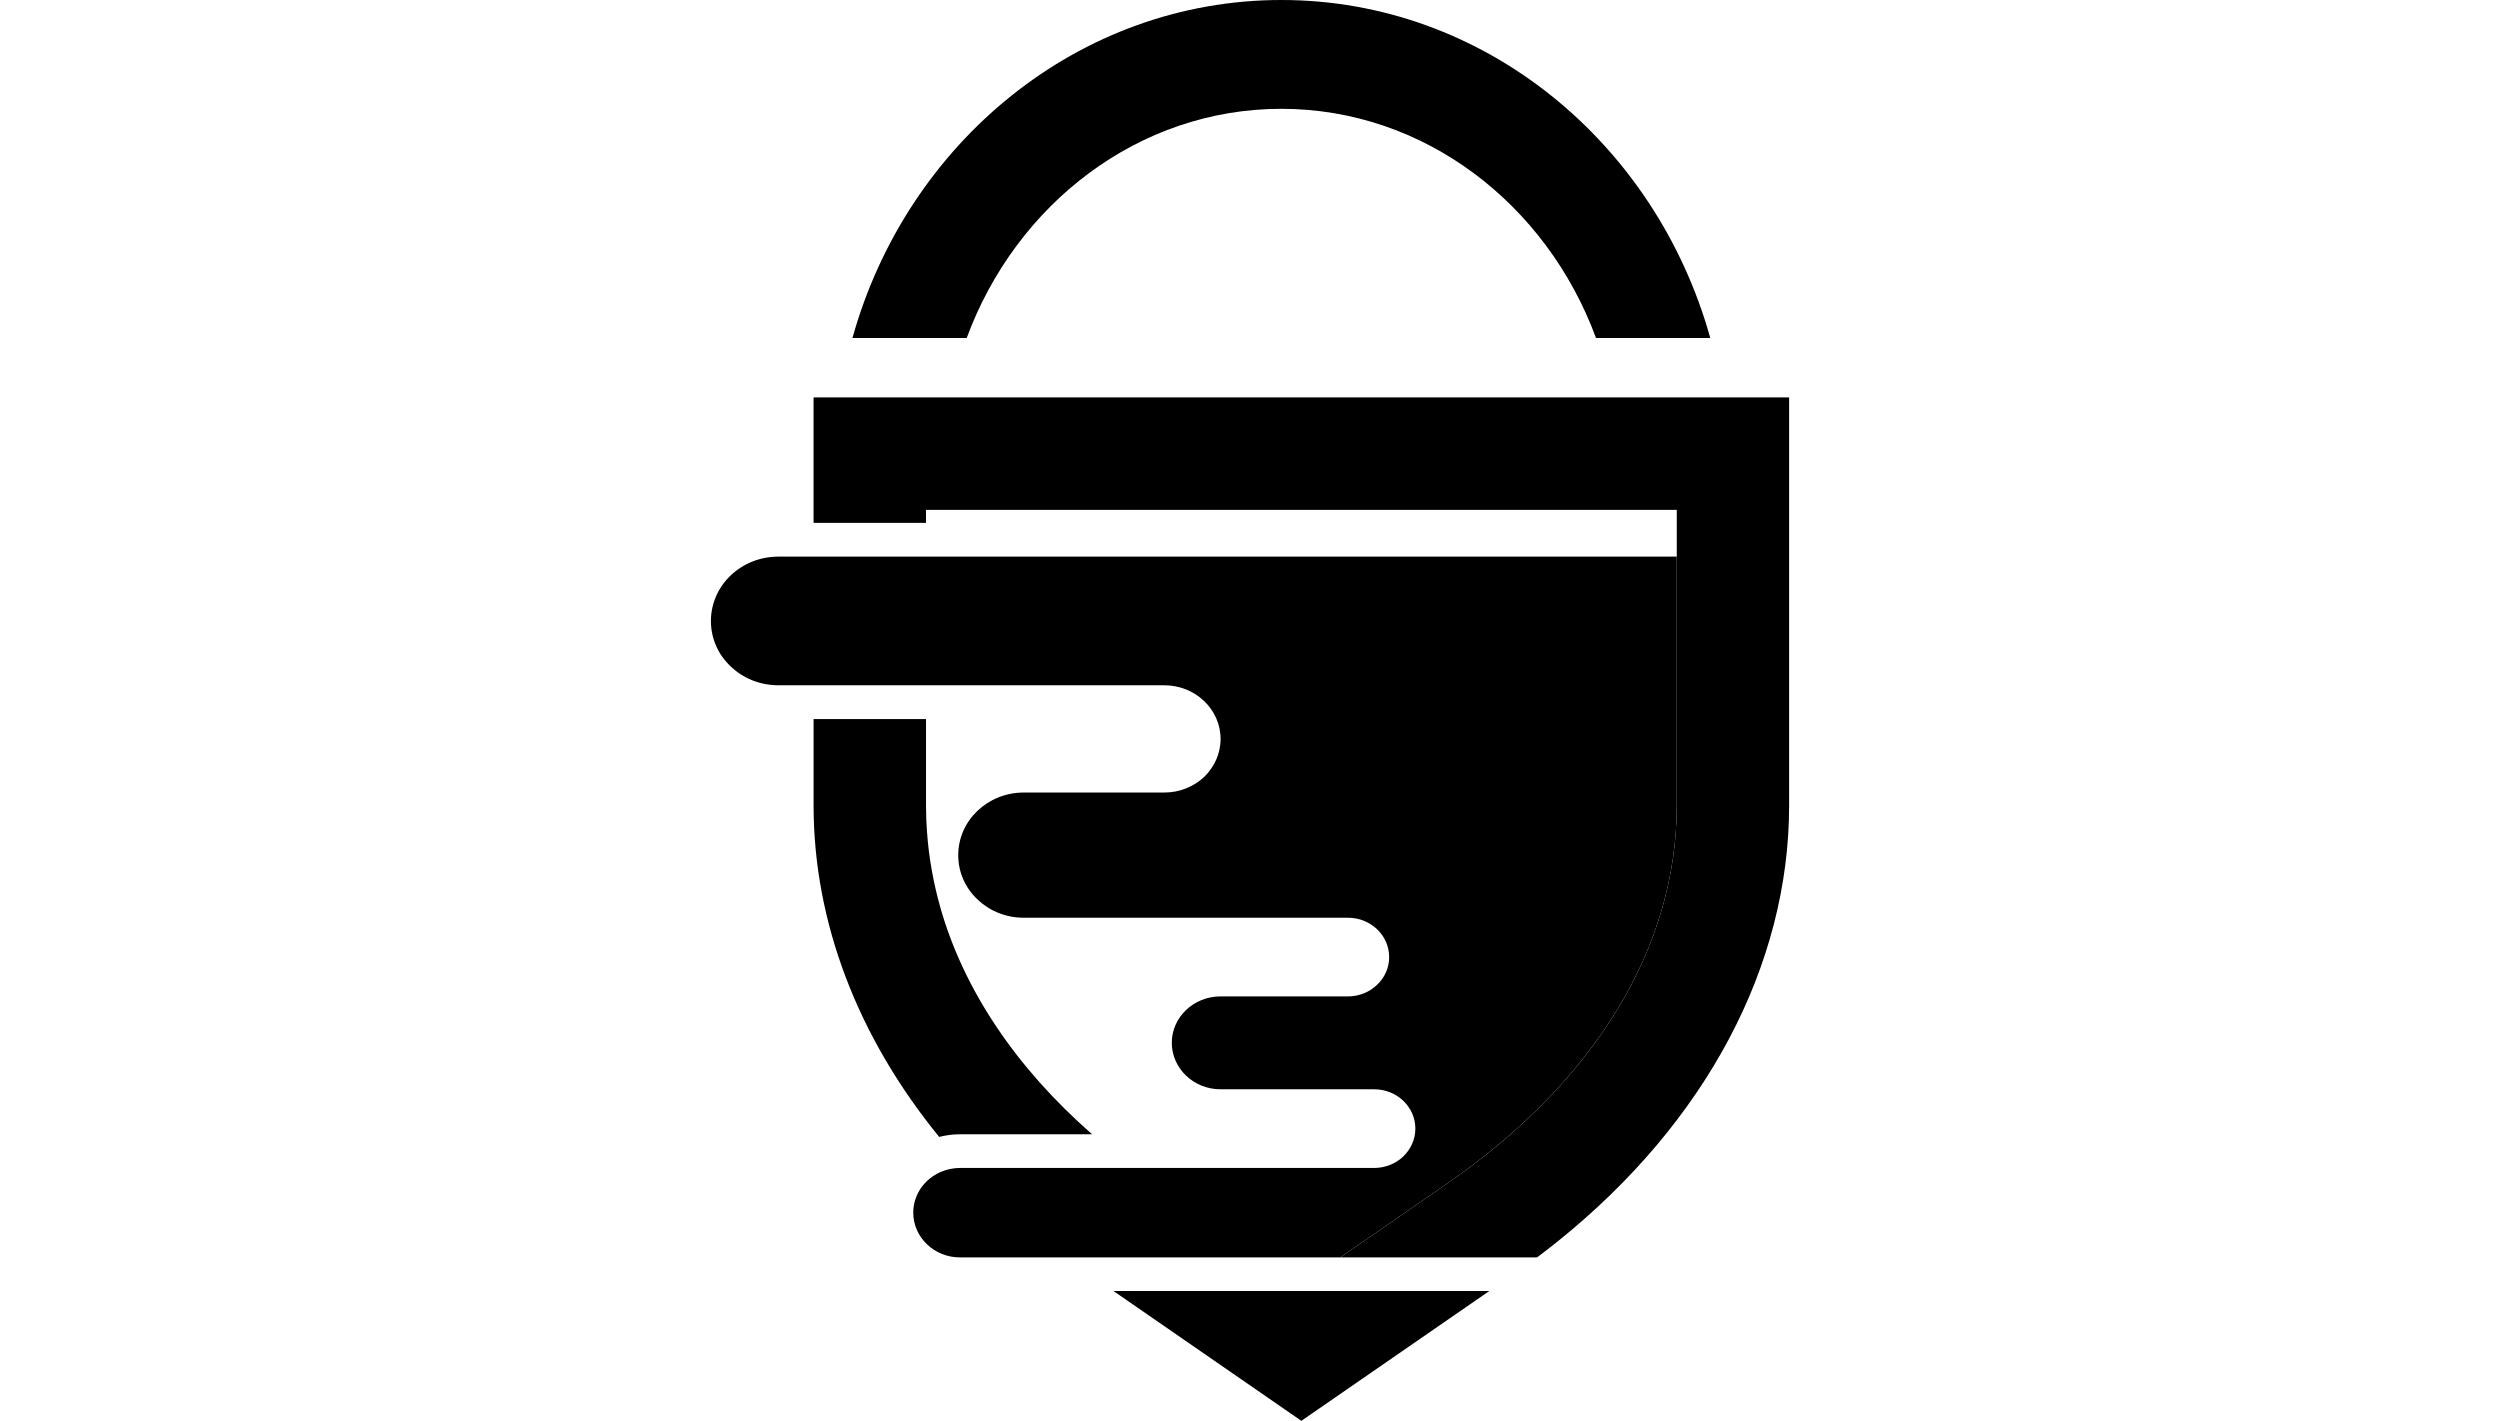 <?xml version="1.0" encoding="UTF-8"?>
<svg id="Design" xmlns="http://www.w3.org/2000/svg" viewBox="0 0 1200 682">
  <g>
    <path d="M804.85,267.19v119.36c0,68.04-39.14,132.48-110.19,181.51l-39.61,27.4-11.74,8.1h-182.5c-6.21,0-11.82-2.41-15.89-6.33-4.03-3.87-6.56-9.21-6.56-15.14,0-10.6,7.99-19.33,18.46-21.11,1.3-.24,2.69-.36,3.99-.36h198.79c5.46,0,10.4-2.13,13.96-5.5,3.6-3.48,5.81-8.18,5.81-13.4,0-10.44-8.86-18.86-19.77-18.86h-73.73c-6.48,0-12.3-2.49-16.53-6.52-4.23-4.03-6.88-9.65-6.88-15.77,0-12.3,10.48-22.3,23.41-22.3h61.16c5.46,0,10.4-2.1,13.96-5.57,3.6-3.36,5.81-8.1,5.81-13.28,0-10.48-8.86-18.9-19.77-18.9h-155.61c-8.7,0-16.53-3.32-22.22-8.78-5.77-5.42-9.25-12.97-9.25-21.23,0-16.64,14.07-30.09,31.47-30.09h67.49c7.43,0,14.19-2.89,19.06-7.47,4.86-4.7,7.91-11.11,7.91-18.27,0-14.19-12.14-25.74-26.96-25.74h-185.3c-8.94,0-17.04-3.44-22.89-9.05-5.89-5.53-9.49-13.28-9.49-21.78,0-17.12,14.47-30.92,32.38-30.92h431.26Z"/>
    <polygon points="714.87 619.69 624.65 682 534.47 619.69 714.87 619.69"/>
    <path d="M524.23,544.46h-63.42c-2.37,0-4.63.2-6.84.59-1.07.2-2.13.4-3.16.67-38.98-47.8-60.29-102.87-60.29-159.17v-41.39h53.97v41.39c0,4.47.16,8.94.51,13.4v.12c.12,1.46.24,2.93.4,4.39.16,1.5.32,3,.51,4.51.4,2.97.83,5.97,1.38,8.94.51,2.97,1.15,5.93,1.82,8.9.63,2.89,1.38,5.77,2.21,8.62,0,.08.04.12.04.2,11.27,39.46,36.1,76.62,72.86,108.84Z"/>
    <path d="M858.78,190.73v195.82c0,77.09-39.97,151.98-110.58,208.91-3.4,2.73-6.88,5.46-10.44,8.1h-94.45l11.74-8.1,39.61-27.4c71.05-49.02,110.19-113.47,110.19-181.51v-141.81h-360.37v6.25h-53.97v-60.25h468.26Z"/>
    <path d="M445.04,399.95c.12,1.5.24,3,.36,4.51-.16-1.46-.28-2.93-.4-4.39,0-.04.04-.08.04-.12Z"/>
    <path d="M451.41,435.57s-.08-.12-.08-.16c-.83-2.85-1.58-5.73-2.21-8.62.67,2.93,1.46,5.85,2.29,8.78Z"/>
  </g>
  <path d="M615.06,0c-97.34,0-179.77,68.57-205.89,162.25h54.84c23.74-64.34,82.48-110.02,151.04-110.02s127.3,45.68,151.04,110.02h54.84C794.83,68.57,712.4,0,615.06,0Z"/>
</svg>